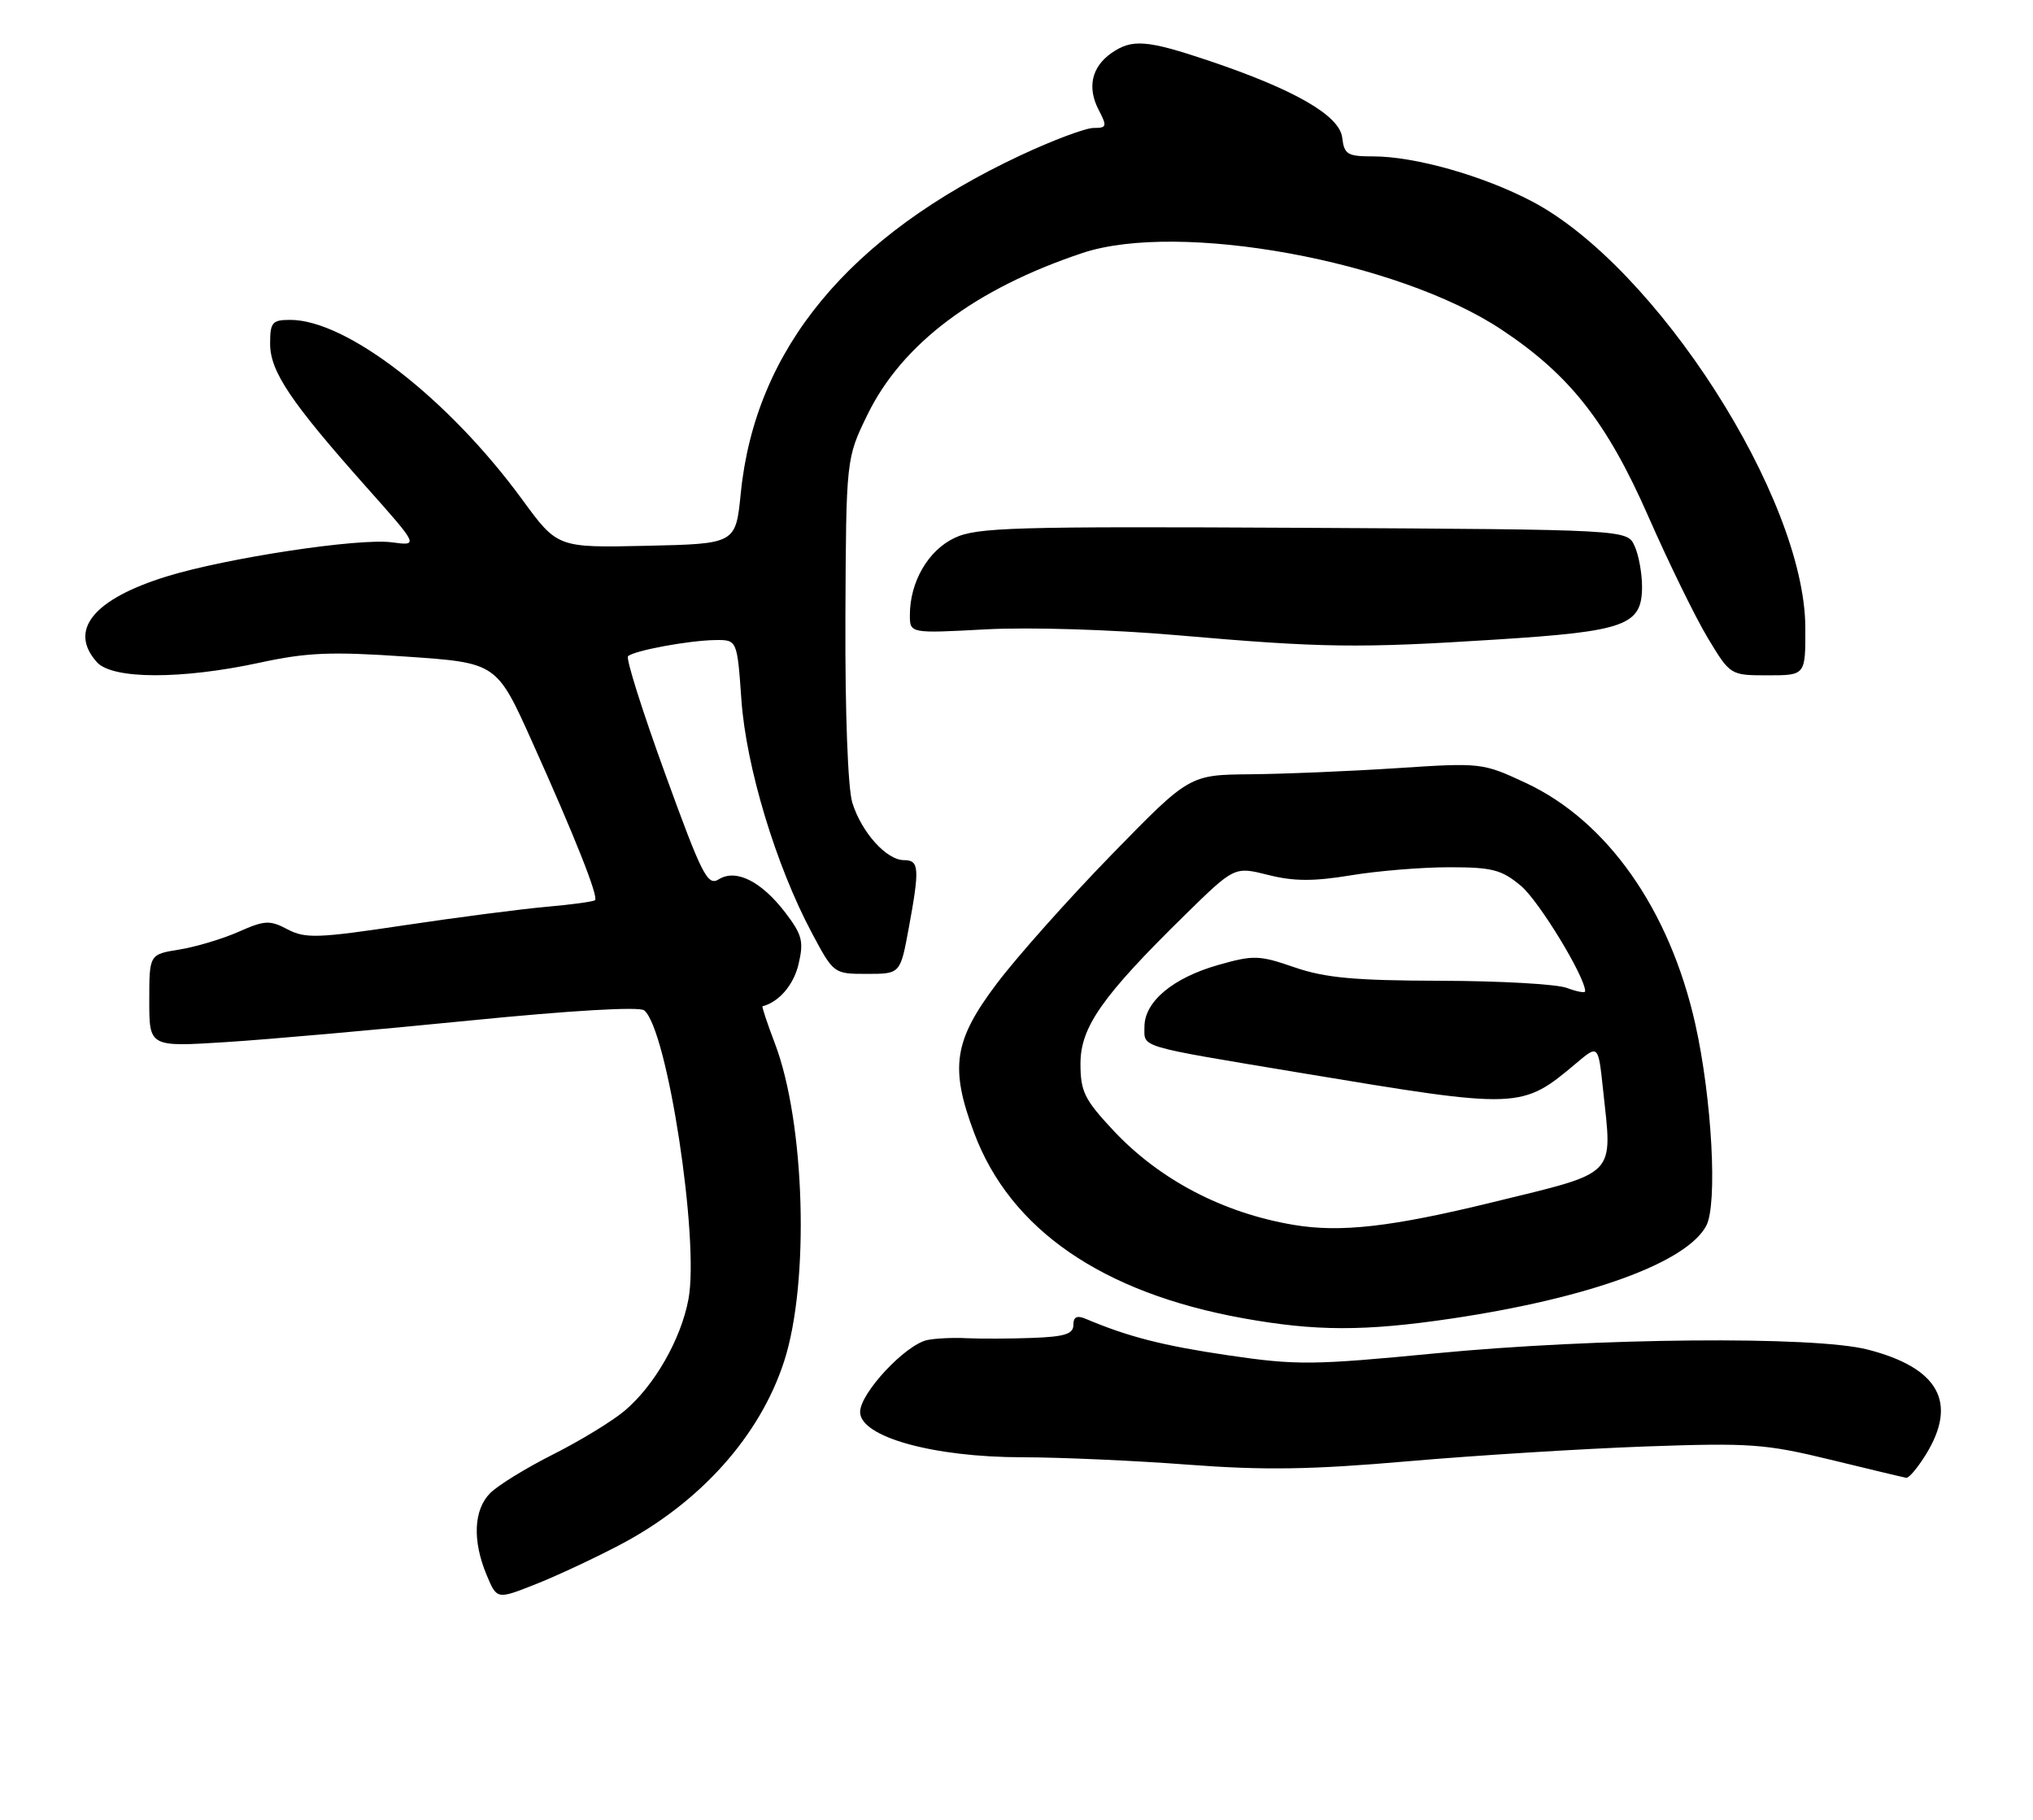 <?xml version="1.0" encoding="UTF-8" standalone="no"?>
<!DOCTYPE svg PUBLIC "-//W3C//DTD SVG 1.1//EN" "http://www.w3.org/Graphics/SVG/1.1/DTD/svg11.dtd" >
<svg xmlns="http://www.w3.org/2000/svg" xmlns:xlink="http://www.w3.org/1999/xlink" version="1.1" viewBox="0 0 286 256">
 <g >
 <path fill="currentColor"
d=" M 87.19 217.33 C 98.50 211.39 106.91 202.00 110.31 191.50 C 113.91 180.40 113.26 157.97 109.02 146.81 C 107.93 143.95 107.15 141.59 107.27 141.56 C 109.60 140.95 111.65 138.55 112.34 135.63 C 113.09 132.44 112.85 131.50 110.50 128.41 C 107.12 123.98 103.54 122.18 101.11 123.70 C 99.54 124.68 98.76 123.14 93.57 108.84 C 90.38 100.07 88.03 92.63 88.35 92.32 C 89.14 91.53 96.84 90.10 100.60 90.04 C 103.70 90.00 103.70 90.00 104.30 98.45 C 104.96 107.87 109.16 121.76 114.19 131.20 C 117.28 137.00 117.28 137.00 121.97 137.00 C 126.65 137.00 126.65 137.00 127.83 130.63 C 129.40 122.11 129.32 121.00 127.17 121.00 C 124.71 121.00 121.19 117.08 119.90 112.91 C 119.28 110.90 118.88 100.25 118.93 87.00 C 119.03 64.50 119.03 64.50 122.04 58.32 C 126.90 48.36 137.20 40.62 152.28 35.59 C 165.89 31.06 196.64 36.68 211.22 46.36 C 220.85 52.75 226.05 59.37 231.89 72.66 C 234.75 79.17 238.51 86.86 240.25 89.75 C 243.42 95.00 243.42 95.00 248.71 95.00 C 254.00 95.00 254.00 95.00 253.97 88.25 C 253.89 70.06 232.99 37.50 215.50 28.32 C 208.62 24.71 199.05 22.00 193.17 22.00 C 189.55 22.00 189.10 21.73 188.82 19.35 C 188.44 16.24 182.10 12.59 170.00 8.52 C 161.33 5.61 159.24 5.45 156.35 7.47 C 153.57 9.42 152.92 12.29 154.55 15.44 C 155.77 17.79 155.71 18.00 153.84 18.00 C 152.71 18.00 148.07 19.74 143.53 21.87 C 119.39 33.19 106.24 49.08 104.21 69.39 C 103.50 76.50 103.50 76.50 90.96 76.78 C 78.43 77.06 78.43 77.06 73.47 70.28 C 63.07 56.07 48.78 45.00 40.84 45.00 C 38.29 45.00 38.00 45.34 38.00 48.35 C 38.00 52.25 40.86 56.51 51.56 68.54 C 58.91 76.80 58.91 76.80 55.12 76.29 C 50.48 75.67 31.87 78.49 23.45 81.09 C 13.13 84.28 9.58 88.66 13.65 93.17 C 15.83 95.57 25.51 95.60 36.50 93.23 C 43.19 91.78 46.58 91.64 57.18 92.37 C 69.87 93.24 69.87 93.24 74.87 104.37 C 80.85 117.66 84.21 126.12 83.71 126.63 C 83.50 126.83 80.45 127.25 76.92 127.56 C 73.39 127.87 64.37 129.04 56.89 130.16 C 44.72 131.99 42.97 132.05 40.46 130.74 C 37.94 129.41 37.24 129.45 33.54 131.09 C 31.27 132.09 27.52 133.21 25.21 133.58 C 21.00 134.26 21.00 134.26 21.00 140.77 C 21.00 147.28 21.00 147.28 31.75 146.60 C 37.66 146.23 53.07 144.86 66.00 143.57 C 80.26 142.15 89.94 141.58 90.62 142.13 C 93.87 144.75 98.42 174.40 96.85 182.77 C 95.80 188.40 92.06 194.93 87.87 198.46 C 86.12 199.93 81.60 202.69 77.82 204.59 C 74.04 206.49 70.06 208.94 68.97 210.03 C 66.63 212.37 66.44 216.72 68.45 221.54 C 69.90 225.01 69.90 225.01 75.20 222.92 C 78.12 221.78 83.51 219.26 87.19 217.33 Z  M 270.92 204.63 C 275.45 197.30 272.75 192.42 262.74 189.85 C 255.25 187.92 224.57 188.19 201.85 190.39 C 184.68 192.05 182.38 192.07 172.80 190.66 C 163.57 189.30 158.71 188.05 152.75 185.53 C 151.50 185.00 151.00 185.25 151.00 186.39 C 151.00 187.66 149.78 188.04 145.25 188.21 C 142.09 188.33 137.93 188.34 136.00 188.25 C 134.07 188.15 131.58 188.27 130.45 188.51 C 127.37 189.16 121.00 195.98 121.00 198.63 C 121.00 202.13 131.27 205.00 143.86 205.00 C 149.16 205.01 159.63 205.47 167.12 206.04 C 177.85 206.85 184.43 206.75 198.12 205.56 C 207.68 204.73 222.70 203.80 231.50 203.48 C 246.18 202.96 248.32 203.11 257.50 205.34 C 263.00 206.68 267.80 207.83 268.17 207.89 C 268.54 207.95 269.77 206.48 270.92 204.63 Z  M 204.26 185.48 C 223.58 182.60 237.26 177.62 240.03 172.44 C 241.65 169.42 240.83 154.47 238.48 144.00 C 234.86 127.93 226.10 115.48 214.65 110.14 C 208.56 107.30 208.38 107.28 196.50 108.06 C 189.90 108.49 180.64 108.88 175.91 108.92 C 167.32 109.00 167.32 109.00 156.36 120.25 C 150.33 126.44 143.06 134.60 140.20 138.40 C 134.17 146.40 133.60 150.18 137.04 159.37 C 142.12 172.95 155.03 181.85 174.86 185.44 C 185.09 187.29 192.01 187.30 204.26 185.48 Z  M 210.46 89.97 C 228.72 88.81 231.00 87.98 231.00 82.52 C 231.00 80.64 230.53 78.06 229.95 76.80 C 228.91 74.50 228.91 74.50 183.34 74.25 C 142.56 74.04 137.41 74.18 134.27 75.68 C 130.56 77.44 128.00 81.87 128.00 86.52 C 128.00 89.11 128.00 89.11 138.75 88.53 C 144.90 88.21 156.35 88.56 165.50 89.35 C 186.03 91.14 191.10 91.21 210.46 89.97 Z  M 182.00 172.31 C 172.05 170.64 163.11 165.96 156.61 159.01 C 152.56 154.68 152.00 153.55 152.00 149.63 C 152.00 144.48 155.05 140.14 166.72 128.69 C 173.66 121.89 173.66 121.89 178.40 123.08 C 182.00 123.99 184.78 124.00 190.01 123.14 C 193.79 122.51 200.03 122.00 203.87 122.00 C 209.95 122.00 211.25 122.34 213.98 124.63 C 216.51 126.76 223.00 137.42 223.00 139.45 C 223.00 139.72 221.85 139.51 220.43 138.98 C 219.02 138.44 211.04 137.99 202.68 137.97 C 190.55 137.94 186.42 137.56 182.12 136.08 C 177.14 134.36 176.36 134.33 171.37 135.75 C 165.00 137.56 161.00 140.91 161.00 144.43 C 161.00 147.42 159.76 147.06 183.06 150.94 C 213.90 156.07 214.02 156.06 221.80 149.52 C 224.84 146.96 224.84 146.96 225.51 153.23 C 226.84 165.68 227.72 164.78 210.00 169.12 C 195.77 172.60 188.61 173.42 182.00 172.31 Z "/>
</g>
</svg>